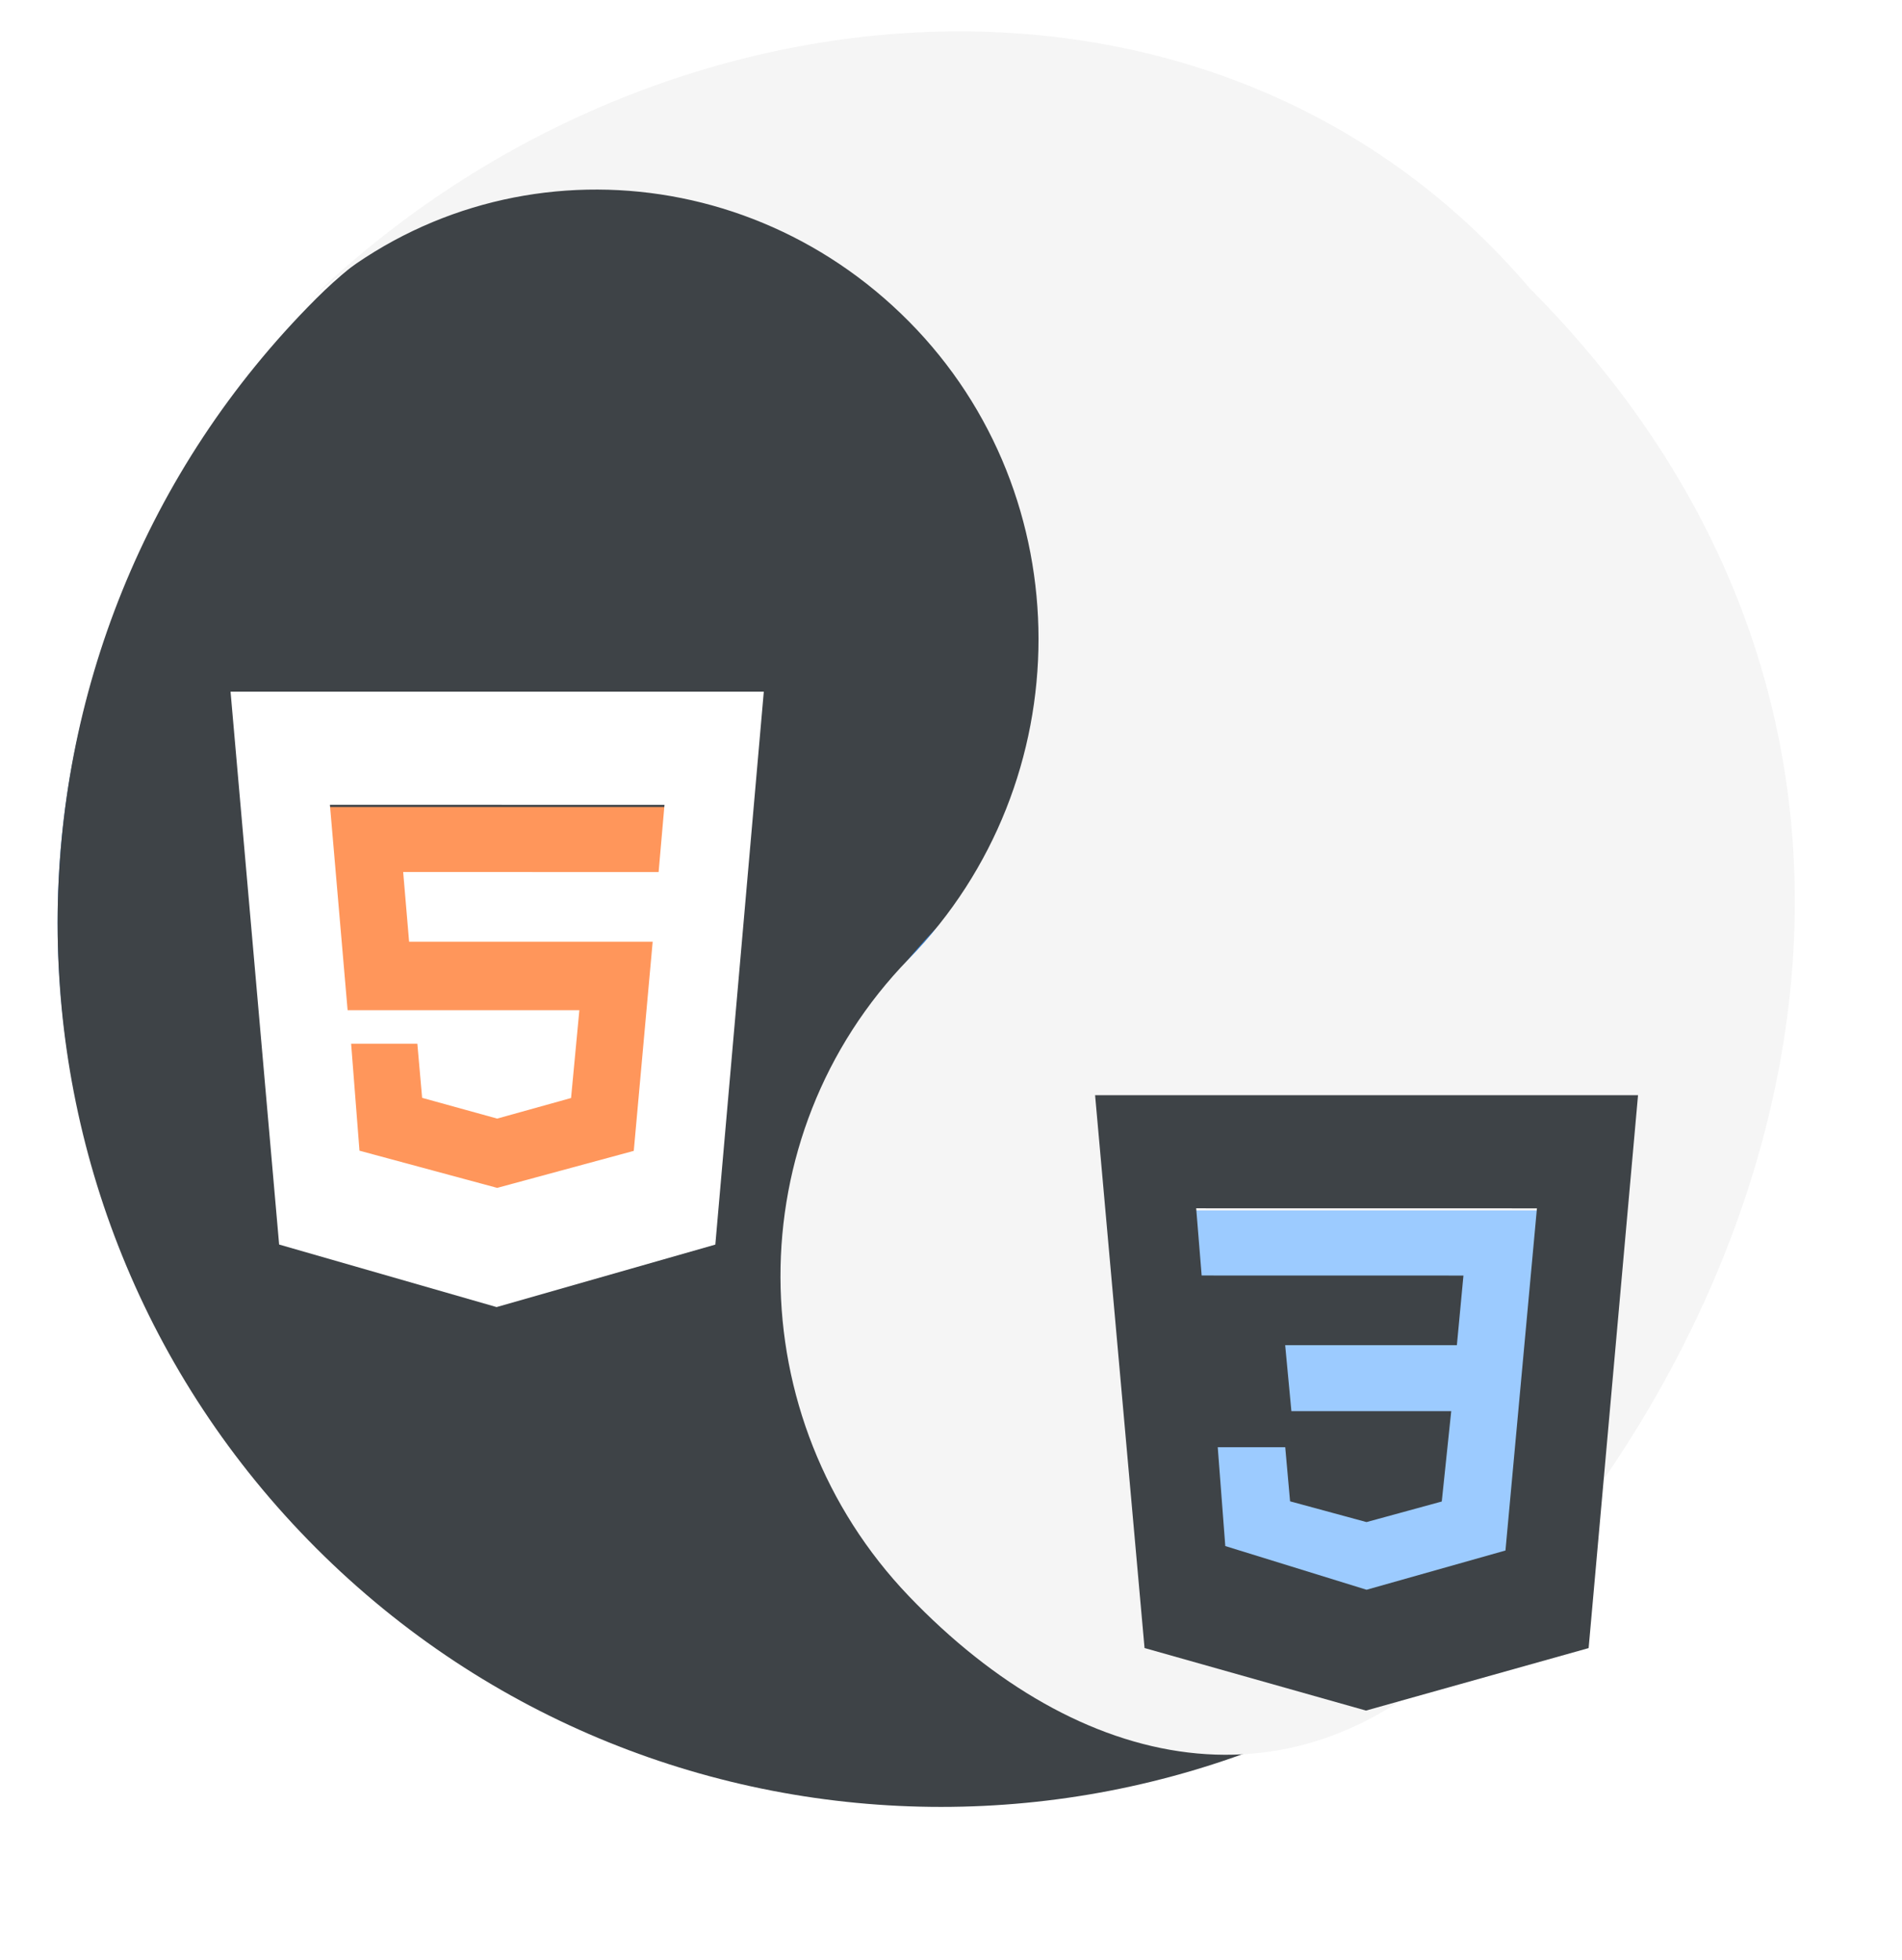 <svg width="33" height="34" viewBox="0 0 33 34" fill="none" xmlns="http://www.w3.org/2000/svg">
<circle cx="16" cy="16" r="15.5" fill="#3178C6" stroke="white"/>
<path d="M5.487 26.86C-0.496 20.877 -0.496 11.161 5.487 5.179C8.504 2.162 13.362 2.162 16.328 5.179C19.345 8.196 19.345 13.053 16.328 16.019C13.311 18.985 13.311 23.894 16.328 26.86C19.345 29.826 24.202 29.877 27.168 26.86C21.185 32.843 11.47 32.843 5.487 26.86" fill="#3E4347"/>
<path d="M26.54 5C34 12.5 31.46 22.381 25.5 28.5C22.503 31.577 18.717 30.769 15.77 27.692C12.824 24.615 12.773 19.712 15.77 16.634C18.768 13.557 18.768 8.602 15.77 5.577C12.773 2.552 7.947 2.5 5 5.577C10.944 -0.526 21 -1.5 26.54 5Z" fill="#F5F5F5"/>
<g filter="url(#filter0_d)">
<path d="M5 10H12L11 17L8 17.5L5 17V10Z" fill="#FF965B"/>
<rect x="20" y="17" width="7" height="7" fill="#9CCBFF"/>
<path d="M19 15H28.42L27.563 24.592L23.7 25.676L19.858 24.591L19 15ZM26.666 16.963L20.754 16.962L20.849 18.128L25.391 18.129L25.277 19.337H22.298L22.406 20.482H25.179L25.015 22.049L23.709 22.406L22.383 22.046L22.299 21.107H21.128L21.259 22.822L23.71 23.58L26.12 22.899L26.666 16.963Z" fill="#3E4347"/>
<path d="M4 8H13.252L12.411 17.592L8.616 18.676L4.843 17.591L4 8ZM7.098 12.337L6.995 11.128L11.427 11.129L11.529 9.963L5.724 9.962L6.031 13.525H10.052L9.908 15.049L8.626 15.406L7.324 15.046L7.241 14.107H6.092L6.237 15.963L8.626 16.608L10.996 15.966L11.324 12.337L7.098 12.337Z" fill="white"/>
</g>
<defs>
<filter id="filter0_d" x="0" y="8" width="32.42" height="25.676" filterUnits="userSpaceOnUse" color-interpolation-filters="sRGB">
<feFlood flood-opacity="0" result="BackgroundImageFix"/>
<feColorMatrix in="SourceAlpha" type="matrix" values="0 0 0 0 0 0 0 0 0 0 0 0 0 0 0 0 0 0 127 0"/>
<feOffset dy="4"/>
<feGaussianBlur stdDeviation="2"/>
<feColorMatrix type="matrix" values="0 0 0 0 0 0 0 0 0 0 0 0 0 0 0 0 0 0 0.25 0"/>
<feBlend mode="normal" in2="BackgroundImageFix" result="effect1_dropShadow"/>
<feBlend mode="normal" in="SourceGraphic" in2="effect1_dropShadow" result="shape"/>
</filter>
</defs>
</svg>
